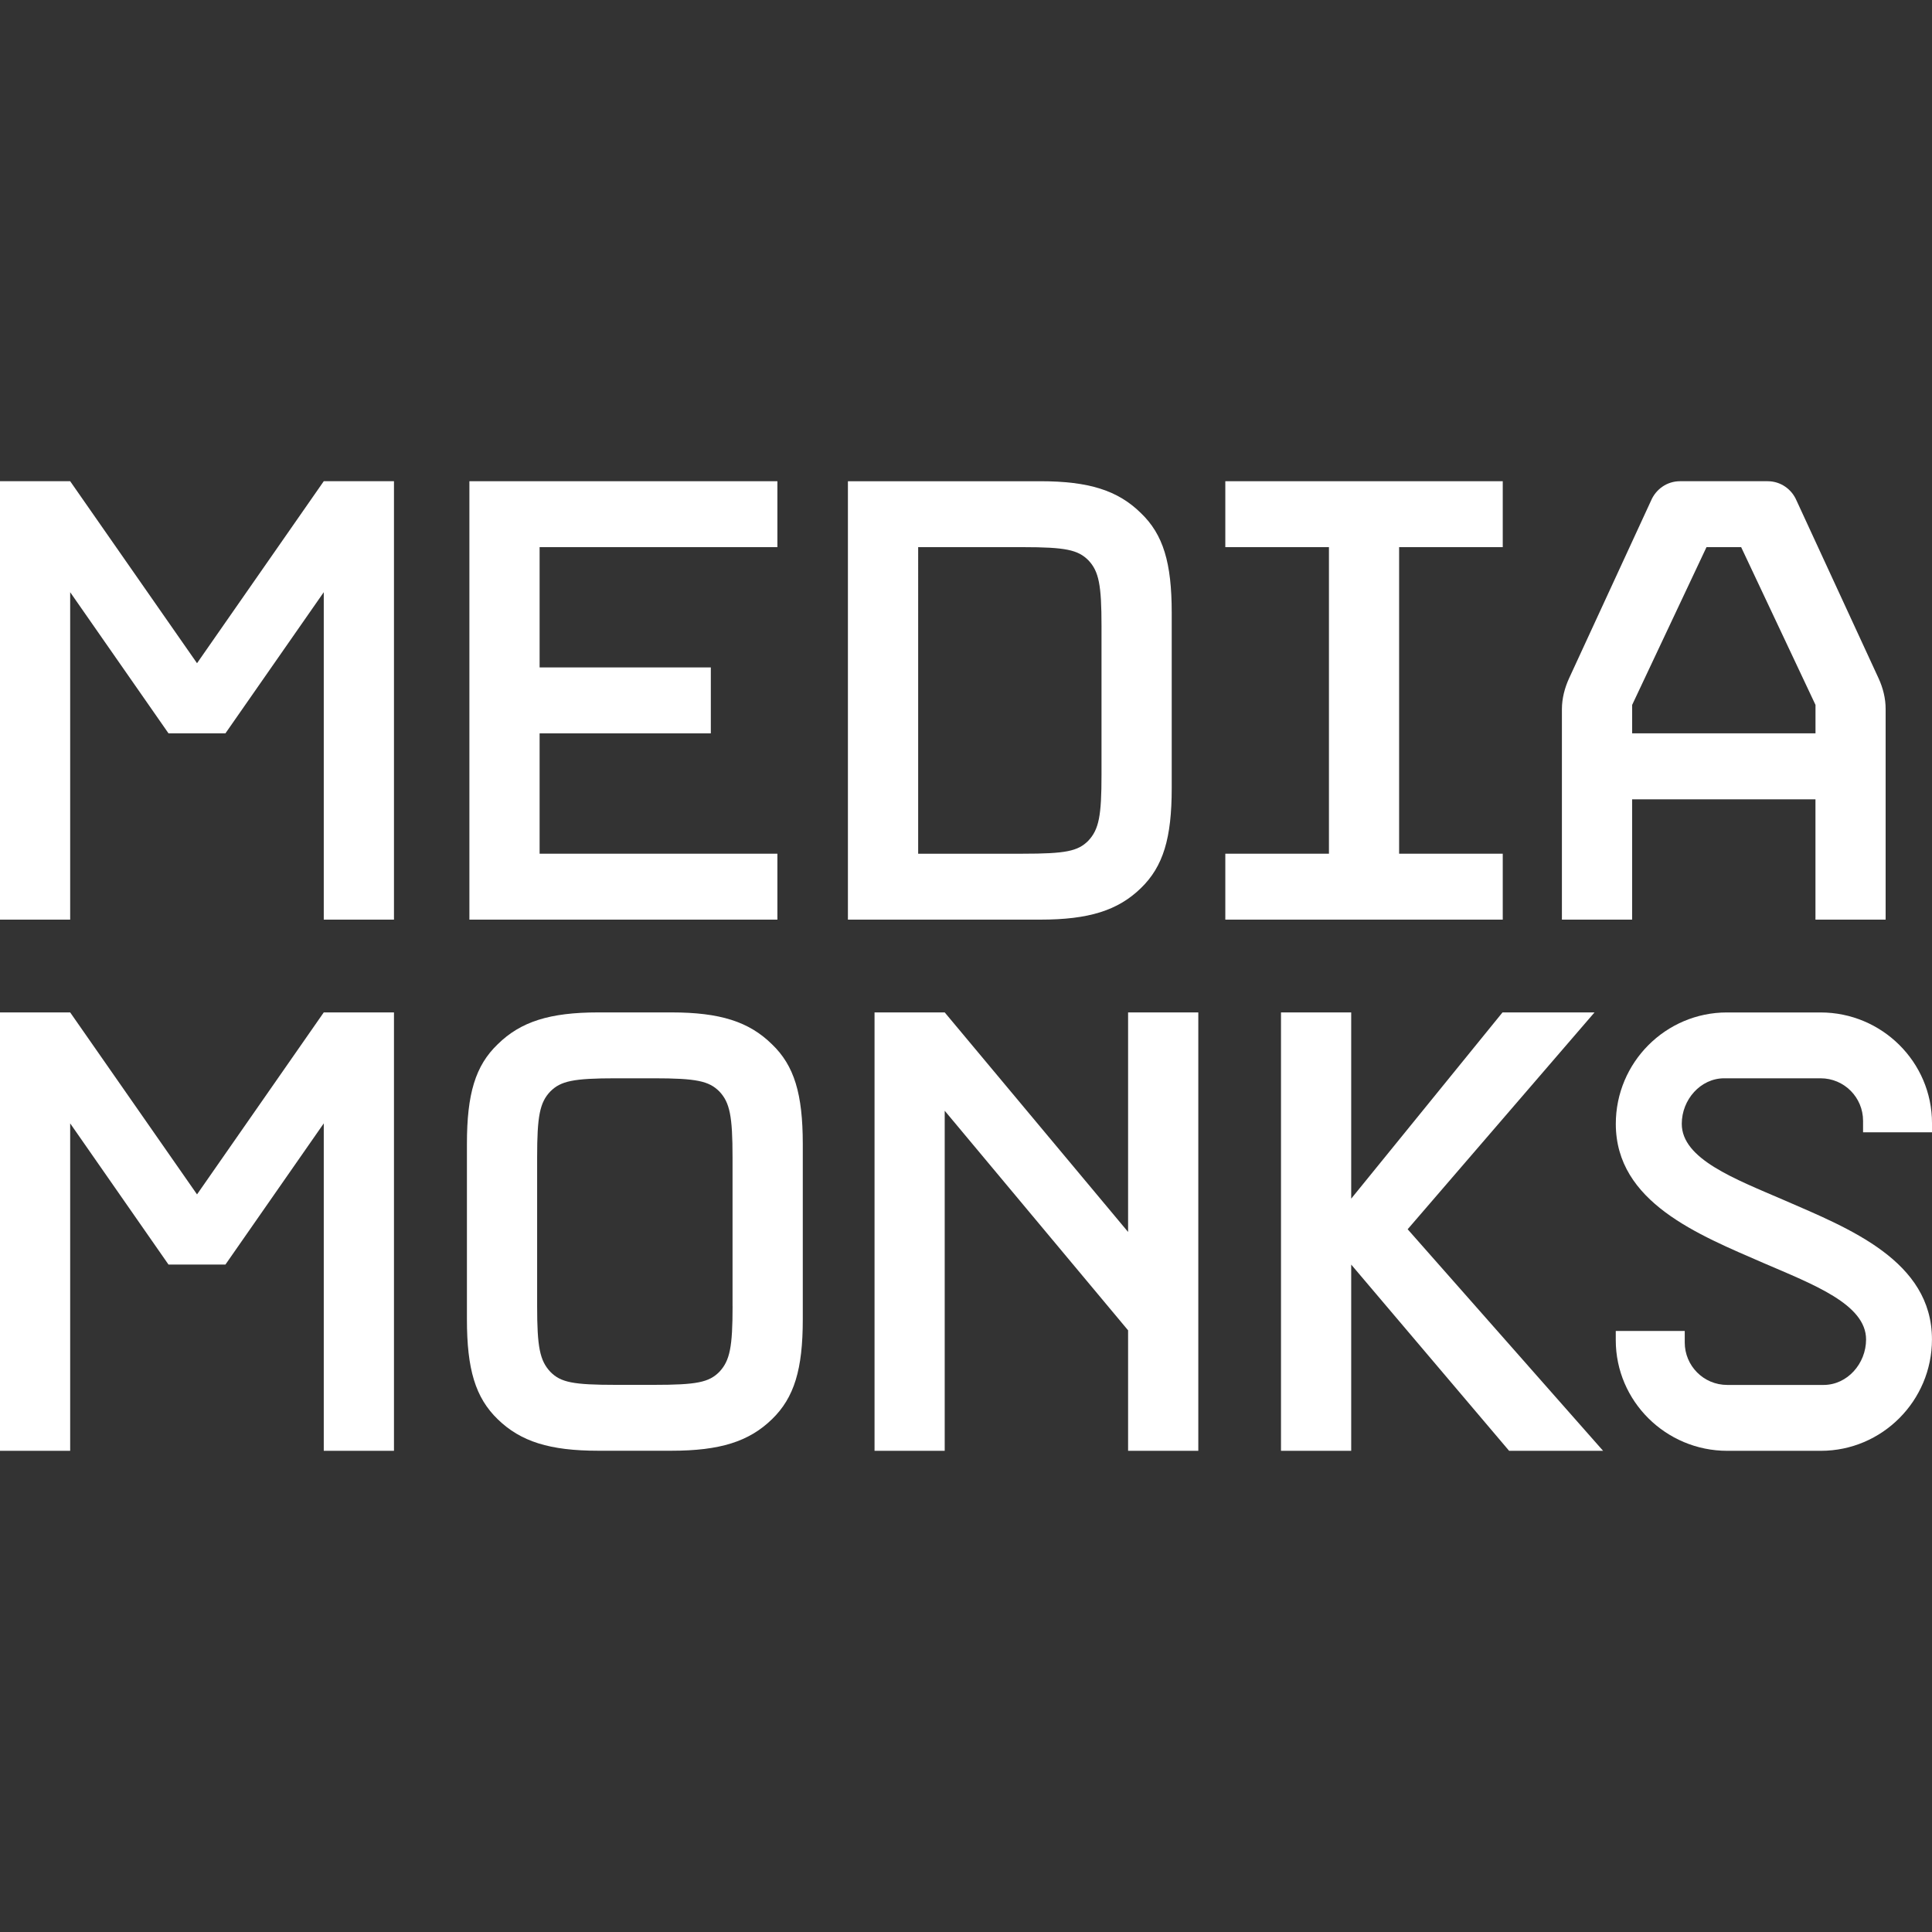 <svg fill="#fff" xmlns="http://www.w3.org/2000/svg" xmlns:xlink="http://www.w3.org/1999/xlink" version="1.1" id="Layer_1" x="0px" y="0px" width="50px" height="50px" viewBox="0 0 50 50" enable-background="new 0 0 50 50" xml:space="preserve" class="svg-logo-mm">
  <rect x="0" y="0" width="50" height="50" fill="#333333" stroke="none"/>
  <g>
    <polygon points="20.119 22.094 13.965 22.094 13.965 18.979 18.396 18.979 18.396 17.273 13.965 17.273 13.965 14.16 20.119 14.16 20.119 12.454 12.148 12.454 12.148 23.8 20.119 23.8 "/>
    <path d="M19.977 27.024c-0.593-0.583-1.343-0.823-2.601-0.823h-0.002 -1.888 -0.002c-1.258 0-2.009 0.24-2.602 0.823 -0.58 0.555-0.798 1.287-0.798 2.579v4.542c0 1.289 0.218 2.025 0.798 2.586 0.593 0.576 1.344 0.814 2.602 0.814h0.002 1.888 0.002c1.258 0 2.008-0.238 2.601-0.814 0.58-0.561 0.799-1.297 0.799-2.586v-4.542C20.775 28.312 20.557 27.579 19.977 27.024zM18.959 33.803c0 1.054-0.068 1.408-0.343 1.701 -0.27 0.272-0.589 0.336-1.696 0.336H15.94c-1.107 0-1.427-0.063-1.696-0.336 -0.275-0.293-0.343-0.647-0.343-1.701v-3.854c0-1.061 0.067-1.416 0.343-1.704 0.27-0.268 0.589-0.339 1.696-0.339h0.979c1.107 0 1.427 0.071 1.696 0.339 0.274 0.288 0.343 0.644 0.343 1.704V33.803z"/>
    <path d="M29.525 13.277c-0.592-0.583-1.343-0.823-2.601-0.823h-0.002 -4.978V23.8h4.978 0.002c1.258 0 2.009-0.239 2.601-0.814 0.58-0.561 0.799-1.297 0.799-2.587v-4.542C30.324 14.565 30.105 13.832 29.525 13.277zM28.507 20.056c0 1.055-0.066 1.408-0.342 1.702 -0.27 0.272-0.589 0.336-1.696 0.336h-2.707V14.16h2.707c1.107 0 1.427 0.07 1.696 0.338 0.275 0.288 0.342 0.644 0.342 1.704V20.056z"/>
    <polygon points="38.891 14.16 38.891 12.454 31.711 12.454 31.711 14.16 34.393 14.16 34.393 22.094 31.711 22.094 31.711 23.8 38.891 23.8 38.891 22.094 36.209 22.094 36.209 14.16 "/>
    <path d="M48.619 17.558l-2.125-4.604c-0.126-0.296-0.413-0.5-0.747-0.5 -0.011 0-2.259 0-2.269 0 -0.334 0-0.621 0.204-0.748 0.5l-2.124 4.604c-0.11 0.241-0.184 0.515-0.184 0.799V23.8h1.817v-3.114h4.745V23.8h1.816v-5.443C48.802 18.072 48.729 17.799 48.619 17.558zM46.985 18.979H42.24v-0.736l1.924-4.083h0.897l1.924 4.083V18.979z"/>
    <polygon points="29.195 31.883 24.449 26.201 22.633 26.201 22.633 37.546 24.449 37.546 24.449 28.746 29.195 34.429 29.195 37.546 31.012 37.546 31.012 26.201 29.195 26.201 "/>
    <path d="M46.177 31.062c-1.289-0.556-2.653-1.068-2.653-1.978 0-0.626 0.486-1.178 1.098-1.178h2.494c0.614 0 1.1 0.497 1.1 1.1v0.298H50v-0.239c0-1.577-1.295-2.863-2.885-2.863h-2.422c-1.586 0-2.876 1.295-2.876 2.883 0 2.033 2.147 2.872 3.823 3.602 1.29 0.556 2.654 1.068 2.654 1.978 0 0.626-0.486 1.177-1.099 1.177h-2.494c-0.613 0-1.1-0.496-1.1-1.099v-0.298h-1.785v0.239c0 1.577 1.296 2.863 2.885 2.863h2.422c1.586 0 2.876-1.295 2.876-2.883C50 32.63 47.853 31.791 46.177 31.062z"/>
    <polygon points="36.43 31.813 41.266 26.201 38.885 26.201 34.969 31.021 34.969 26.201 33.152 26.201 33.152 37.546 34.969 37.546 34.969 32.727 39.055 37.546 41.487 37.546 "/>
    <polyline points="8.379 15.326 5.834 18.979 4.361 18.979 1.816 15.326 1.816 23.8 0 23.8 0 12.454 1.816 12.454 5.099 17.164 8.379 12.454 10.196 12.454 10.196 23.8 8.379 23.8 8.379 15.326 "/>
    <polyline points="8.379 29.073 5.834 32.727 4.361 32.727 1.816 29.073 1.816 37.546 0 37.546 0 26.201 1.816 26.201 5.099 30.911 8.379 26.201 10.196 26.201 10.196 37.546 8.379 37.546 8.379 29.073 "/>
  </g>
</svg>
